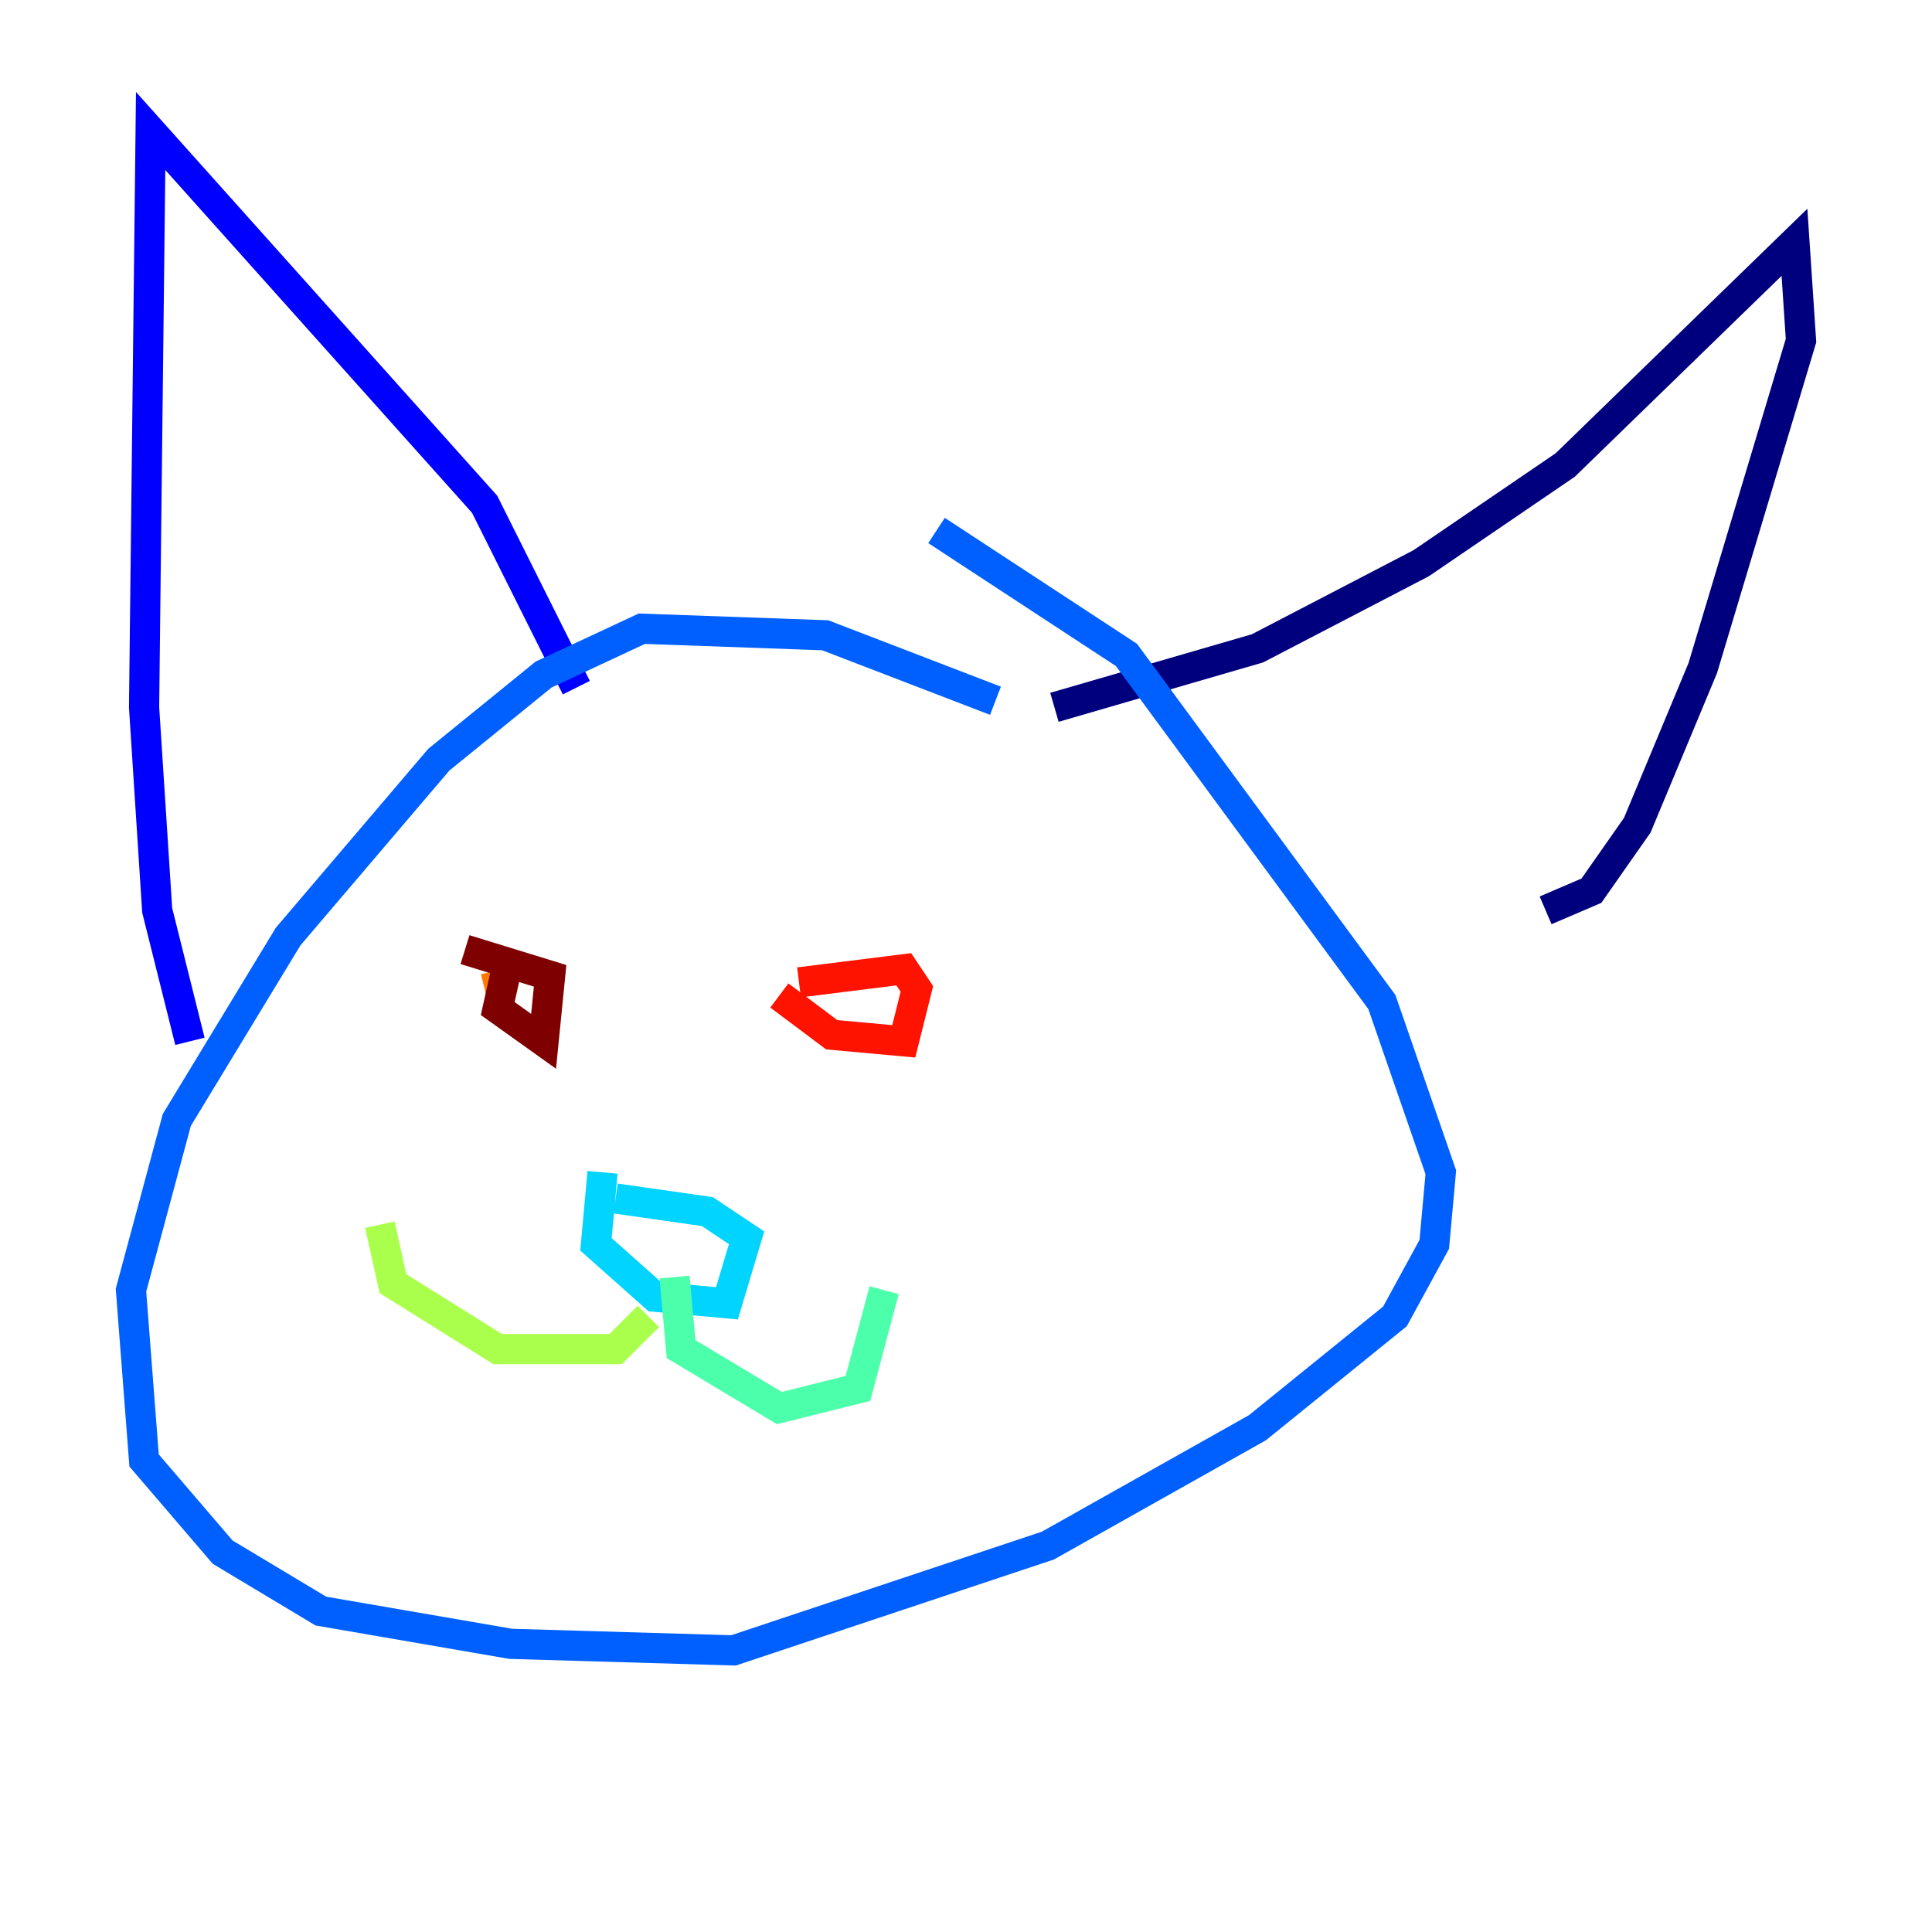 <?xml version="1.0" encoding="utf-8" ?>
<svg baseProfile="tiny" height="128" version="1.2" viewBox="0,0,128,128" width="128" xmlns="http://www.w3.org/2000/svg" xmlns:ev="http://www.w3.org/2001/xml-events" xmlns:xlink="http://www.w3.org/1999/xlink"><defs /><polyline fill="none" points="69.858,46.861 83.308,42.956 94.156,37.315 103.702,30.807 118.888,16.054 119.322,22.563 112.814,44.258 108.475,54.671 105.437,59.01 102.4,60.312" stroke="#00007f" stroke-width="2" /><polyline fill="none" points="38.183,45.559 32.108,33.41 9.98,8.678 9.546,46.861 10.414,60.312 12.583,68.99" stroke="#0000fe" stroke-width="2" /><polyline fill="none" points="65.953,46.427 54.671,42.088 42.522,41.654 36.014,44.691 29.071,50.332 19.091,62.047 11.715,74.197 8.678,85.478 9.546,96.759 14.752,102.834 21.261,106.739 33.844,108.909 48.597,109.342 69.424,102.4 83.308,94.59 92.42,87.214 95.024,82.441 95.458,77.668 91.552,66.386 74.63,43.39 62.047,35.146" stroke="#0060ff" stroke-width="2" /><polyline fill="none" points="39.919,77.668 39.485,82.441 43.39,85.912 48.163,86.346 49.464,82.007 46.861,80.271 40.786,79.403" stroke="#00d4ff" stroke-width="2" /><polyline fill="none" points="44.691,84.61 45.125,89.383 51.634,93.288 56.841,91.986 58.576,85.478" stroke="#4cffaa" stroke-width="2" /><polyline fill="none" points="42.956,87.214 40.786,89.383 32.976,89.383 26.034,85.044 25.166,81.139" stroke="#aaff4c" stroke-width="2" /><polyline fill="none" points="55.539,64.651 55.539,64.651" stroke="#ffe500" stroke-width="2" /><polyline fill="none" points="32.108,65.519 33.844,65.085" stroke="#ff7a00" stroke-width="2" /><polyline fill="none" points="52.936,65.085 59.878,64.217 60.746,65.519 59.878,68.99 55.105,68.556 51.634,65.953" stroke="#fe1200" stroke-width="2" /><polyline fill="none" points="33.844,62.915 32.976,66.82 36.014,68.99 36.447,64.651 30.807,62.915" stroke="#7f0000" stroke-width="2" /></svg>